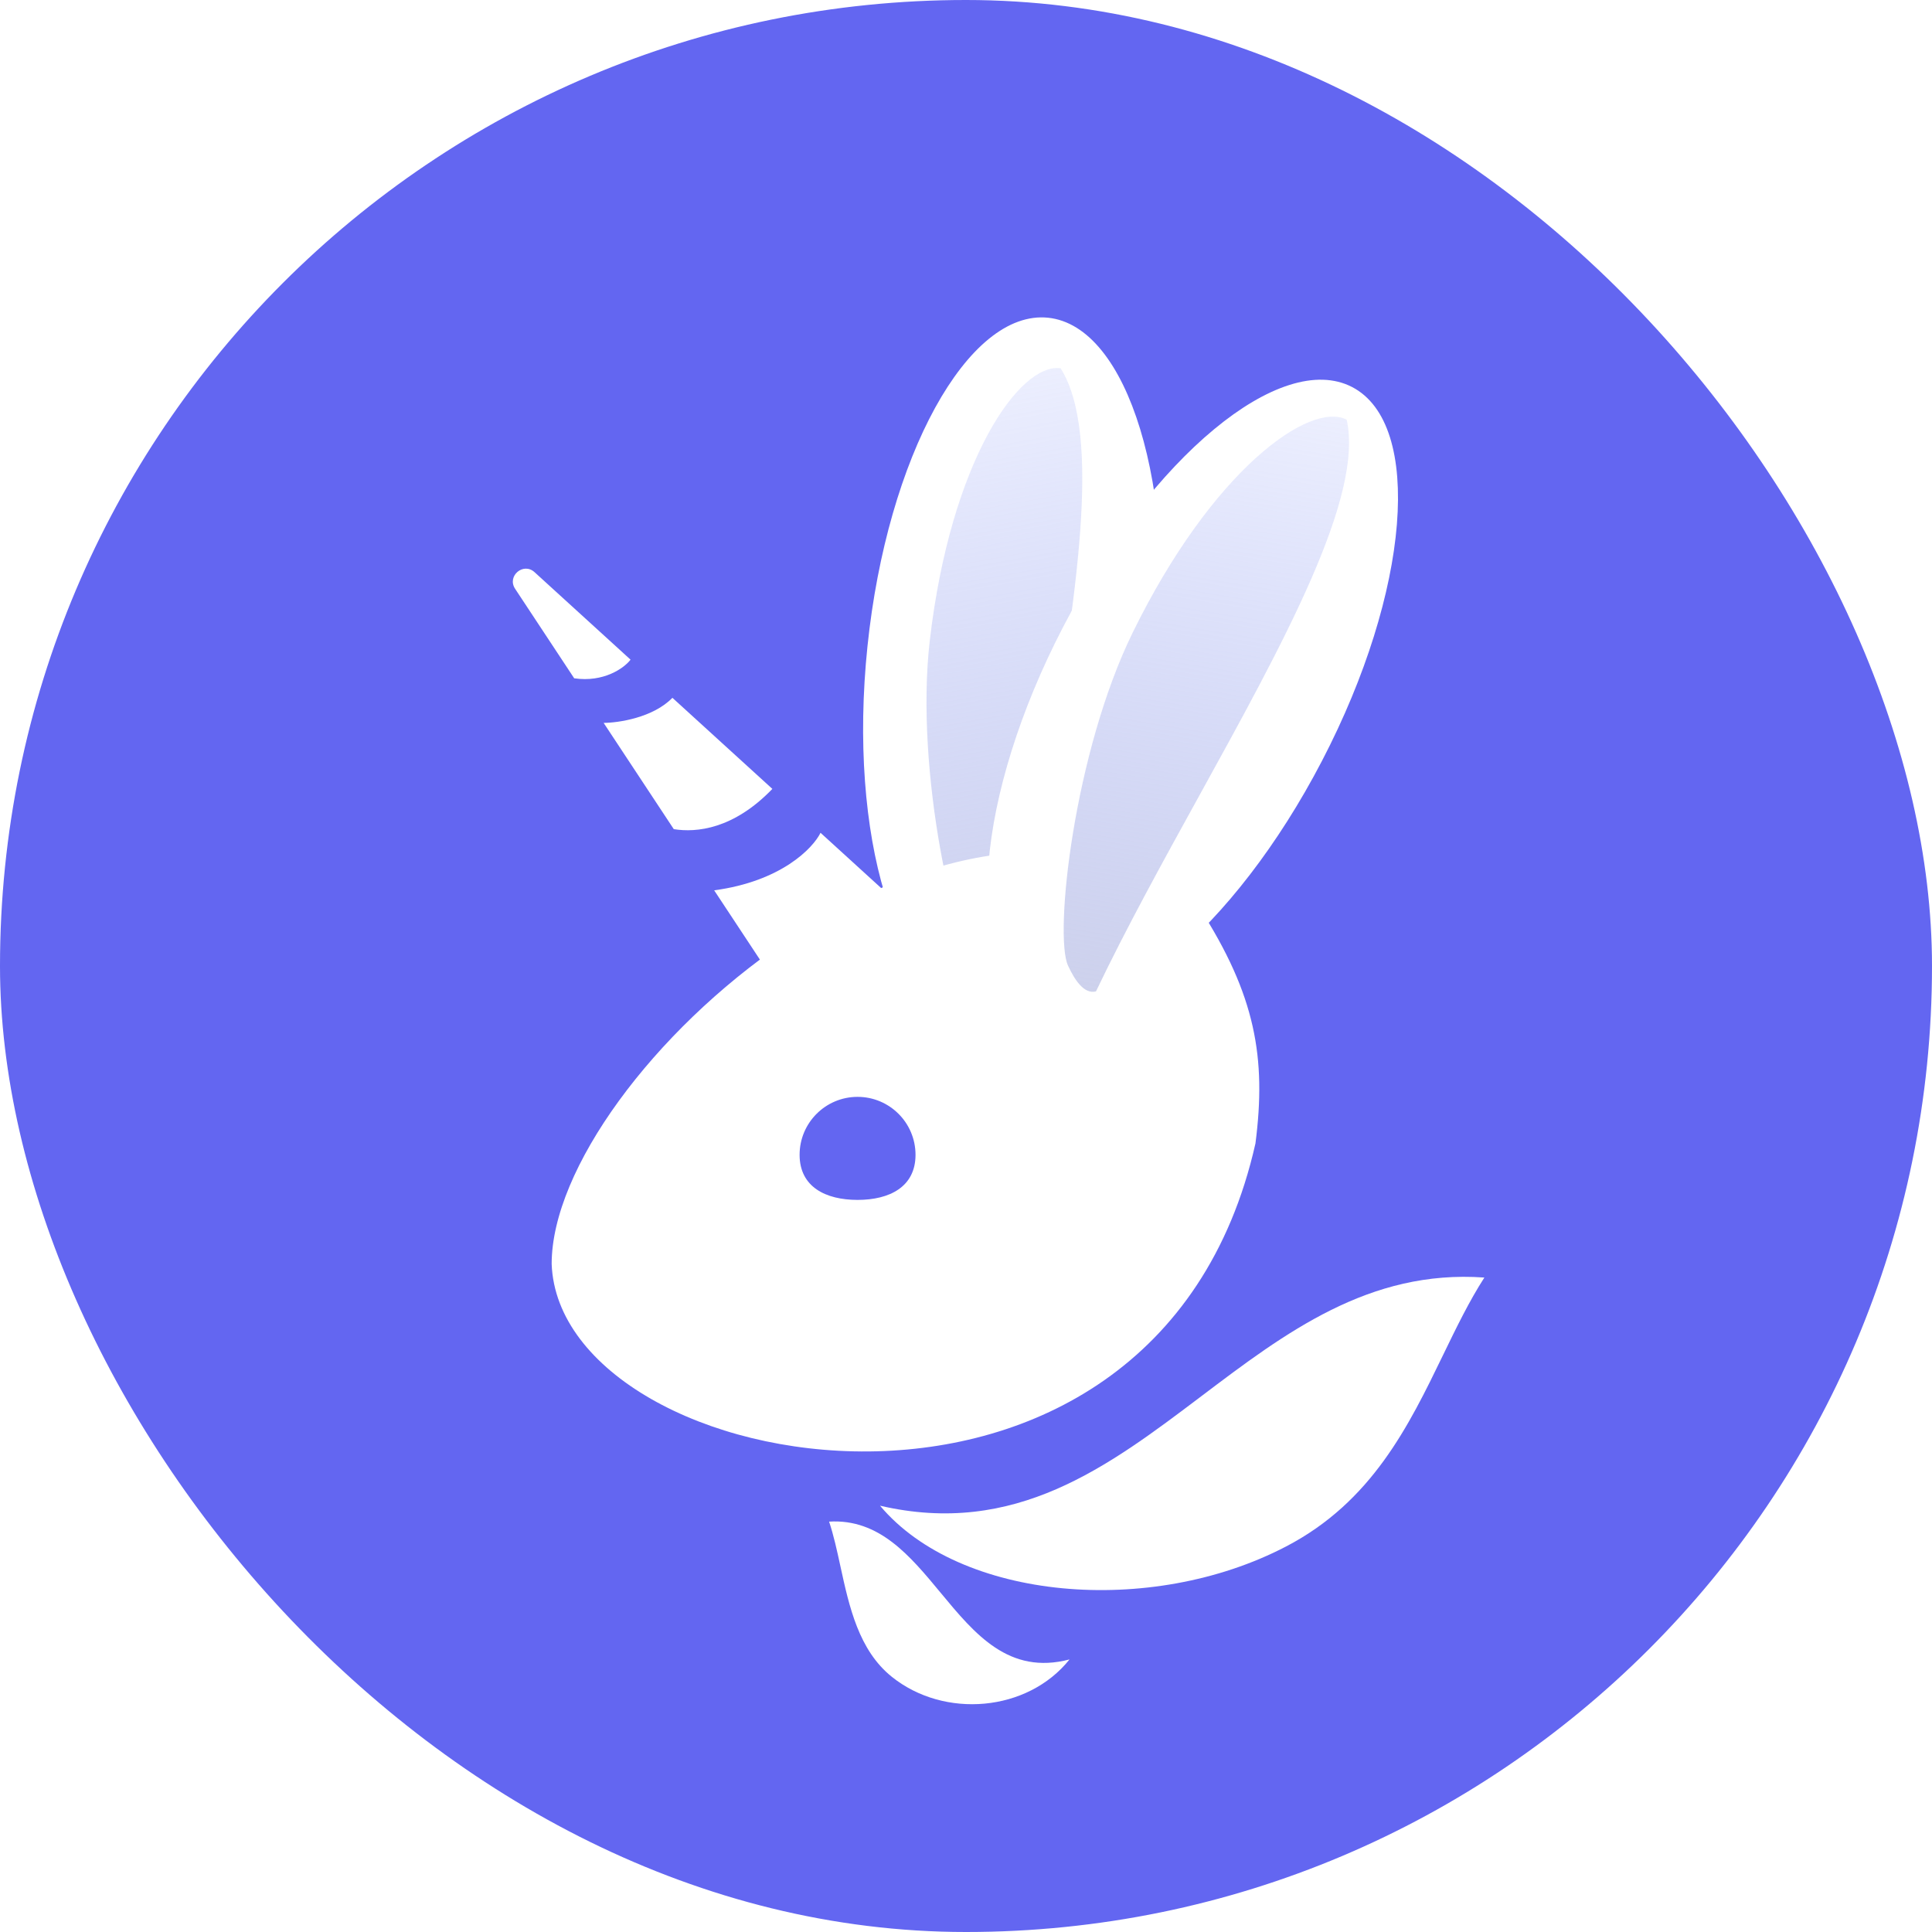 <svg width="600" height="600" viewBox="0 0 600 600" fill="none" xmlns="http://www.w3.org/2000/svg">
<g clip-path="url(#clip0_141_186)">
<rect width="600" height="600" rx="300" fill="#6366F1"/>
<g filter="url(#filter0_d_141_186)">
<path d="M325.08 86.651C329.927 87.154 334.652 89.982 339.035 95.395C343.431 100.825 347.273 108.624 350.252 118.4C356.203 137.934 358.468 164.582 355.451 193.653C352.433 222.724 344.743 248.338 334.907 266.234C329.984 275.189 324.622 282.033 319.204 286.444C313.803 290.842 308.598 292.639 303.751 292.136C298.904 291.632 294.178 288.805 289.796 283.392C285.399 277.962 281.557 270.162 278.579 260.387C272.627 240.852 270.362 214.205 273.379 185.134C276.397 156.063 284.087 130.449 293.923 112.553C298.846 103.598 304.208 96.754 309.626 92.342C315.027 87.945 320.233 86.148 325.08 86.651Z" fill="white" stroke="white" stroke-width="8"/>
<path fill-rule="evenodd" clip-rule="evenodd" d="M315.151 291.707C311.905 293.905 307.477 290.324 304.293 287.054C296.977 279.537 283.985 223.972 288.757 182.9C295.26 126.936 316.662 96.598 329.385 98.367C342.46 119.187 333.955 170.493 325.071 224.079C321.281 246.939 317.432 270.208 315.151 291.707Z" fill="url(#paint0_linear_141_186)"/>
<path d="M418.084 107.756C422.407 110.005 425.764 114.371 427.851 121.016C429.944 127.682 430.652 136.347 429.83 146.533C428.188 166.888 420.503 192.504 407.015 218.433C393.528 244.361 376.964 265.358 361.24 278.388C353.371 284.908 345.87 289.303 339.21 291.415C332.571 293.521 327.069 293.279 322.746 291.03C318.423 288.781 315.067 284.415 312.98 277.771C310.886 271.105 310.178 262.439 311 252.253C312.643 231.899 320.327 206.282 333.815 180.354C347.303 154.425 363.866 133.428 379.59 120.399C387.459 113.878 394.961 109.483 401.621 107.371C408.26 105.266 413.761 105.507 418.084 107.756Z" fill="white" stroke="white" stroke-width="8"/>
<path fill-rule="evenodd" clip-rule="evenodd" d="M389.891 339.107C393.323 312.5 389.891 293 372.516 265.964C297.498 205.478 171.323 317.548 171.323 376.536C173.811 443.692 358.823 477.114 389.891 339.107ZM266.323 356.641C276.264 356.641 284.323 352.582 284.323 342.641C284.323 332.7 276.264 324.641 266.323 324.641C256.382 324.641 248.323 332.7 248.323 342.641C248.323 352.582 256.382 356.641 266.323 356.641Z" fill="white"/>
<path d="M460.987 380.754C425.227 378.18 399.104 397.931 373.135 417.567C344.089 439.529 315.232 461.347 273.296 451.606C298.069 481.093 357.286 486.259 399.413 464.266C426.065 450.389 437.518 426.767 448.146 404.841C452.269 396.335 456.27 388.082 460.987 380.754Z" fill="white"/>
<path d="M257.483 456.554C273.046 455.599 282.616 467.16 292.129 478.654C302.77 491.509 313.341 504.281 332.15 499.352C319.066 515.713 293.22 517.805 276.967 504.748C266.682 496.508 263.731 482.96 260.992 470.385C259.93 465.506 258.899 460.773 257.483 456.554Z" fill="white"/>
<path fill-rule="evenodd" clip-rule="evenodd" d="M340.37 291.886C336.578 292.877 333.596 288.024 331.684 283.881C327.291 274.356 333.559 217.637 351.745 180.503C376.527 129.905 406.816 108.434 418.222 114.341C423.612 138.329 398.494 183.868 372.261 231.429C361.069 251.72 349.685 272.376 340.37 291.886Z" fill="url(#paint1_linear_141_186)"/>
<path fill-rule="evenodd" clip-rule="evenodd" d="M159.966 166.845C157.372 162.915 162.518 158.513 165.999 161.685L195.823 188.865C193.823 191.5 187.465 196 178.323 194.652L159.966 166.845ZM187.465 208.5C192.084 208.475 202.823 206.882 208.823 200.712L239.863 229C227.823 241.5 216.323 242.633 209.25 241.5L187.465 208.5ZM221.793 260.5L241.135 289.799C242.46 291.807 245.245 292.199 247.073 290.635L274.798 266.919C276.626 265.356 276.67 262.544 274.892 260.923L254.823 242.633C252.469 247.431 242.568 257.72 221.793 260.5Z" fill="white"/>
</g>
</g>
<defs>
<filter id="filter0_d_141_186" x="135.261" y="74.568" width="349.727" height="478.692" filterUnits="userSpaceOnUse" color-interpolation-filters="sRGB">
<feFlood flood-opacity="0" result="BackgroundImageFix"/>
<feColorMatrix in="SourceAlpha" type="matrix" values="0 0 0 0 0 0 0 0 0 0 0 0 0 0 0 0 0 0 127 0" result="hardAlpha"/>
<feOffset dy="16"/>
<feGaussianBlur stdDeviation="12"/>
<feComposite in2="hardAlpha" operator="out"/>
<feColorMatrix type="matrix" values="0 0 0 0 0 0 0 0 0 0 0 0 0 0 0 0 0 0 0.25 0"/>
<feBlend mode="normal" in2="BackgroundImageFix" result="effect1_dropShadow_141_186"/>
<feBlend mode="normal" in="SourceGraphic" in2="effect1_dropShadow_141_186" result="shape"/>
</filter>
<linearGradient id="paint0_linear_141_186" x1="347.568" y1="398.624" x2="283.524" y2="40.887" gradientUnits="userSpaceOnUse">
<stop stop-color="#CDCED8"/>
<stop offset="1" stop-color="#8697FF" stop-opacity="0"/>
</linearGradient>
<linearGradient id="paint1_linear_141_186" x1="335.304" y1="403.495" x2="394.138" y2="44.864" gradientUnits="userSpaceOnUse">
<stop stop-color="#CDCED8"/>
<stop offset="1" stop-color="#8697FF" stop-opacity="0"/>
</linearGradient>
<clipPath id="clip0_141_186">
<rect width="600" height="600" fill="white"/>
</clipPath>
</defs>
</svg>
